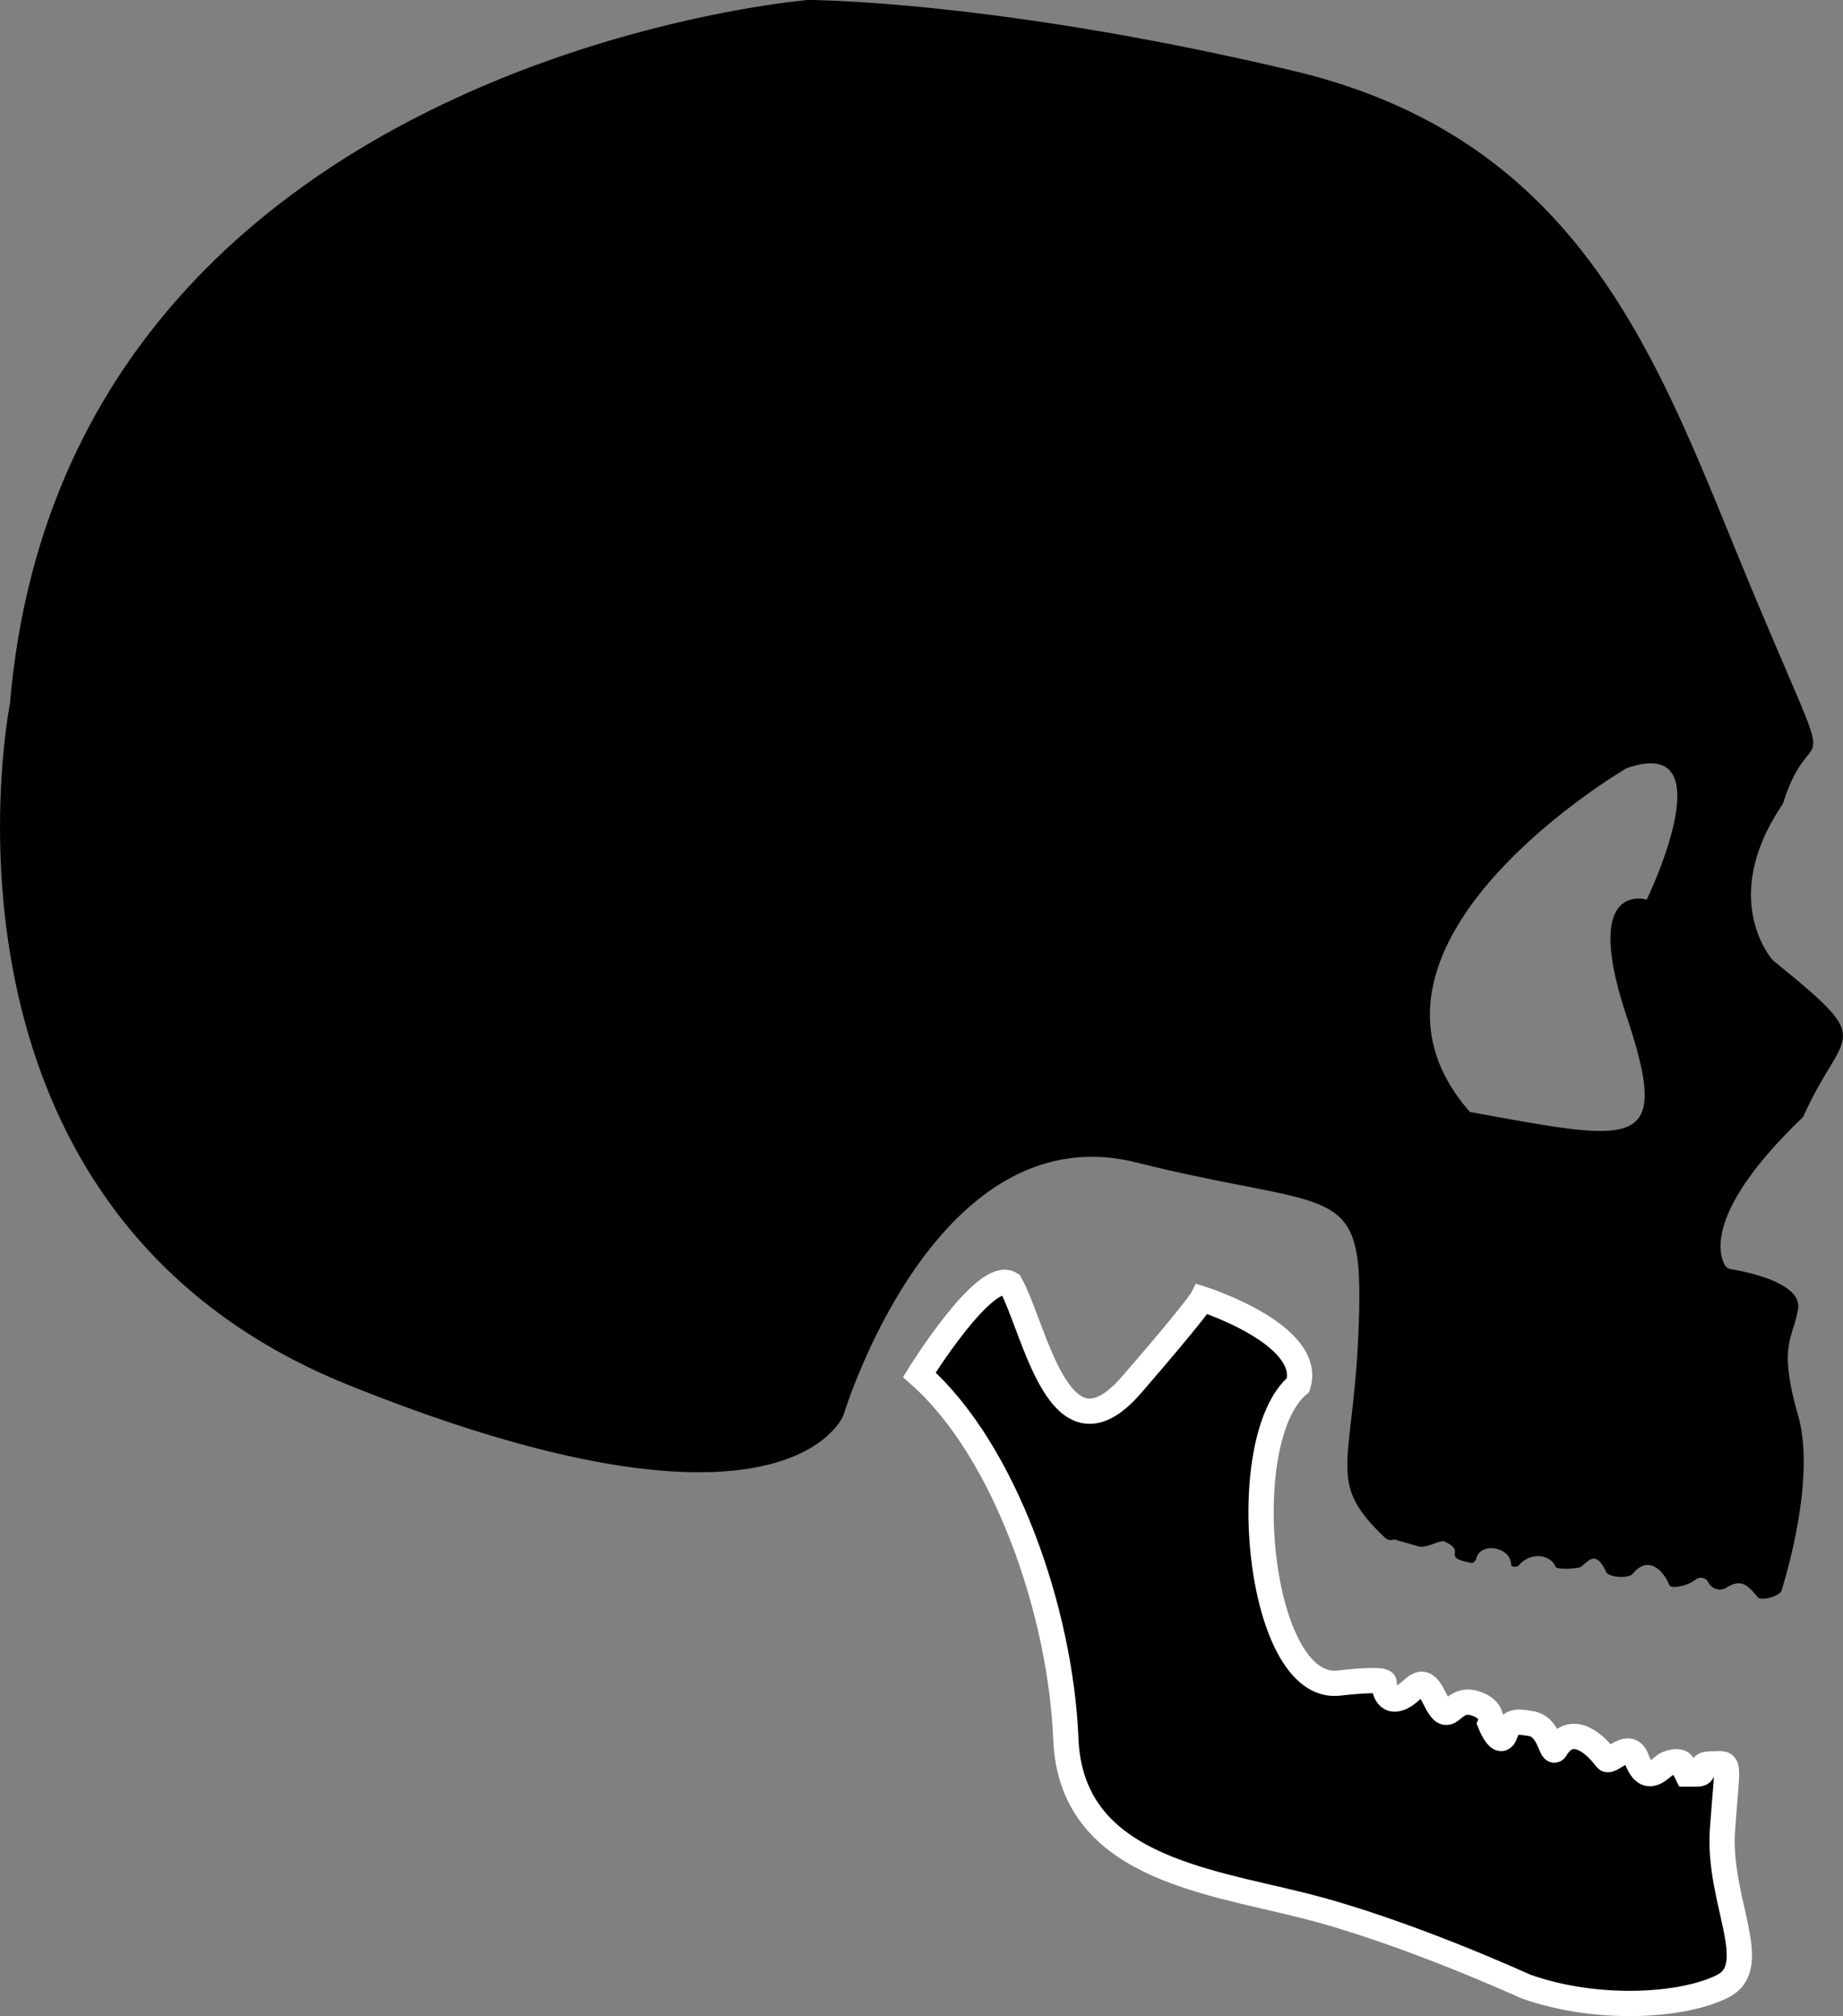 <svg  xmlns="http://www.w3.org/2000/svg" viewBox="0 0 364.86 398.89"><rect x="0" y="0" width="364.86" height="398.89" fill="#808080" stroke="none"/><defs>
	<style>
		.cls-1{stroke:#fff;stroke-miterlimit:10;stroke-width:5px;}

		
	</style>
</defs>
<g id="skull"><path id="skull-orbit" d="M160.05,0c1.79,0,38.4.35,95.93,14,59,14,73,60,91,103,17.93,42.83,12,23.15,6.07,41.78a1.69,1.69,0,0,1-.19.41c-12,17.72-3.13,29.31-2,30.68a2.39,2.39,0,0,0,.23.22c20.74,16.8,13.94,13,6,30.62a1.53,1.53,0,0,1-.36.51c-18.81,18.08-16.59,26.64-15.27,29.05a1.6,1.6,0,0,0,1.18.83c2.91.48,14.2,2.67,13.32,7.9-1,6-4,7,0,21,3.24,11.32-1.37,28.52-3.26,34.69-.32,1.07-4,2.18-4.74,1.31-2.38-3-3.64-3.35-6-2a2.54,2.54,0,0,1-3.74-.89,1.64,1.64,0,0,0-2.48-.62,7.93,7.93,0,0,1-4.12,1.49c-.42,0-1,0-1.16-.41-1.5-3.57-4.5-5.57-7.2-2.22-.79,1-4.77.8-5.3-.35-2.08-4.6-3.61-1.94-5-1-.55.37-4.74.61-5,0-1-2.5-5-3-7.26-.31-.35.41-1.51.4-1.54-.14-.16-3.65-6.15-4.42-6.89-1.24-.1.47-.56,1-1,.91C285,308,290.59,307.14,286,305c-.9-.42-3.14,1.21-5,1l-5-1.43a1.66,1.66,0,0,1-1.81-.33C262.24,292.9,268,290.38,269,262c1-29-4-22-44-32-39.21-9.8-57.28,47.66-58,49.93l-.06.16c-.74,1.69-13.74,27.8-98-6.09C-16.7,239.53,1.4,142,2,139.07a.77.77,0,0,0,0-.15C12.91,13.58,156.32.32,159.92,0ZM322,152s-60,35-31,68c33,6,40,8,31-19s4-23,4-23S342,145,322,152Z"/></g><g id="jaw"><path class="cls-1" d="M182,272s13-21,18-18c5,9,9.63,36.59,24,20,13-15,14-17,14-17s22,7,19,17c-12.85,10.75-8,60.77,8,59,10-1.11,9,0,9,0s0,4,3,3,4.26-5.7,7,0c3.12,6.48,3-.55,8,1,4.06,1.26,3,4,3,4s2,5,3,2,3-2.26,5-2c3.92.52,4.07,6.57,5,5,2.77-4.62,7-2,10,2,.81,1.07,4.53-4,6,0,2.07,5.6,4.82,1.51,6,1,1.94-.83,3-.29,3,0l1,2h2c2.32-.07-.62-2.1,3-2,3.72-.12,3-1.07,2,13s8,27,0,31-25,5-39,0c0,0-24-11-44-16s-46-8-47-33S199,287,182,272Z"/></g>

</svg>